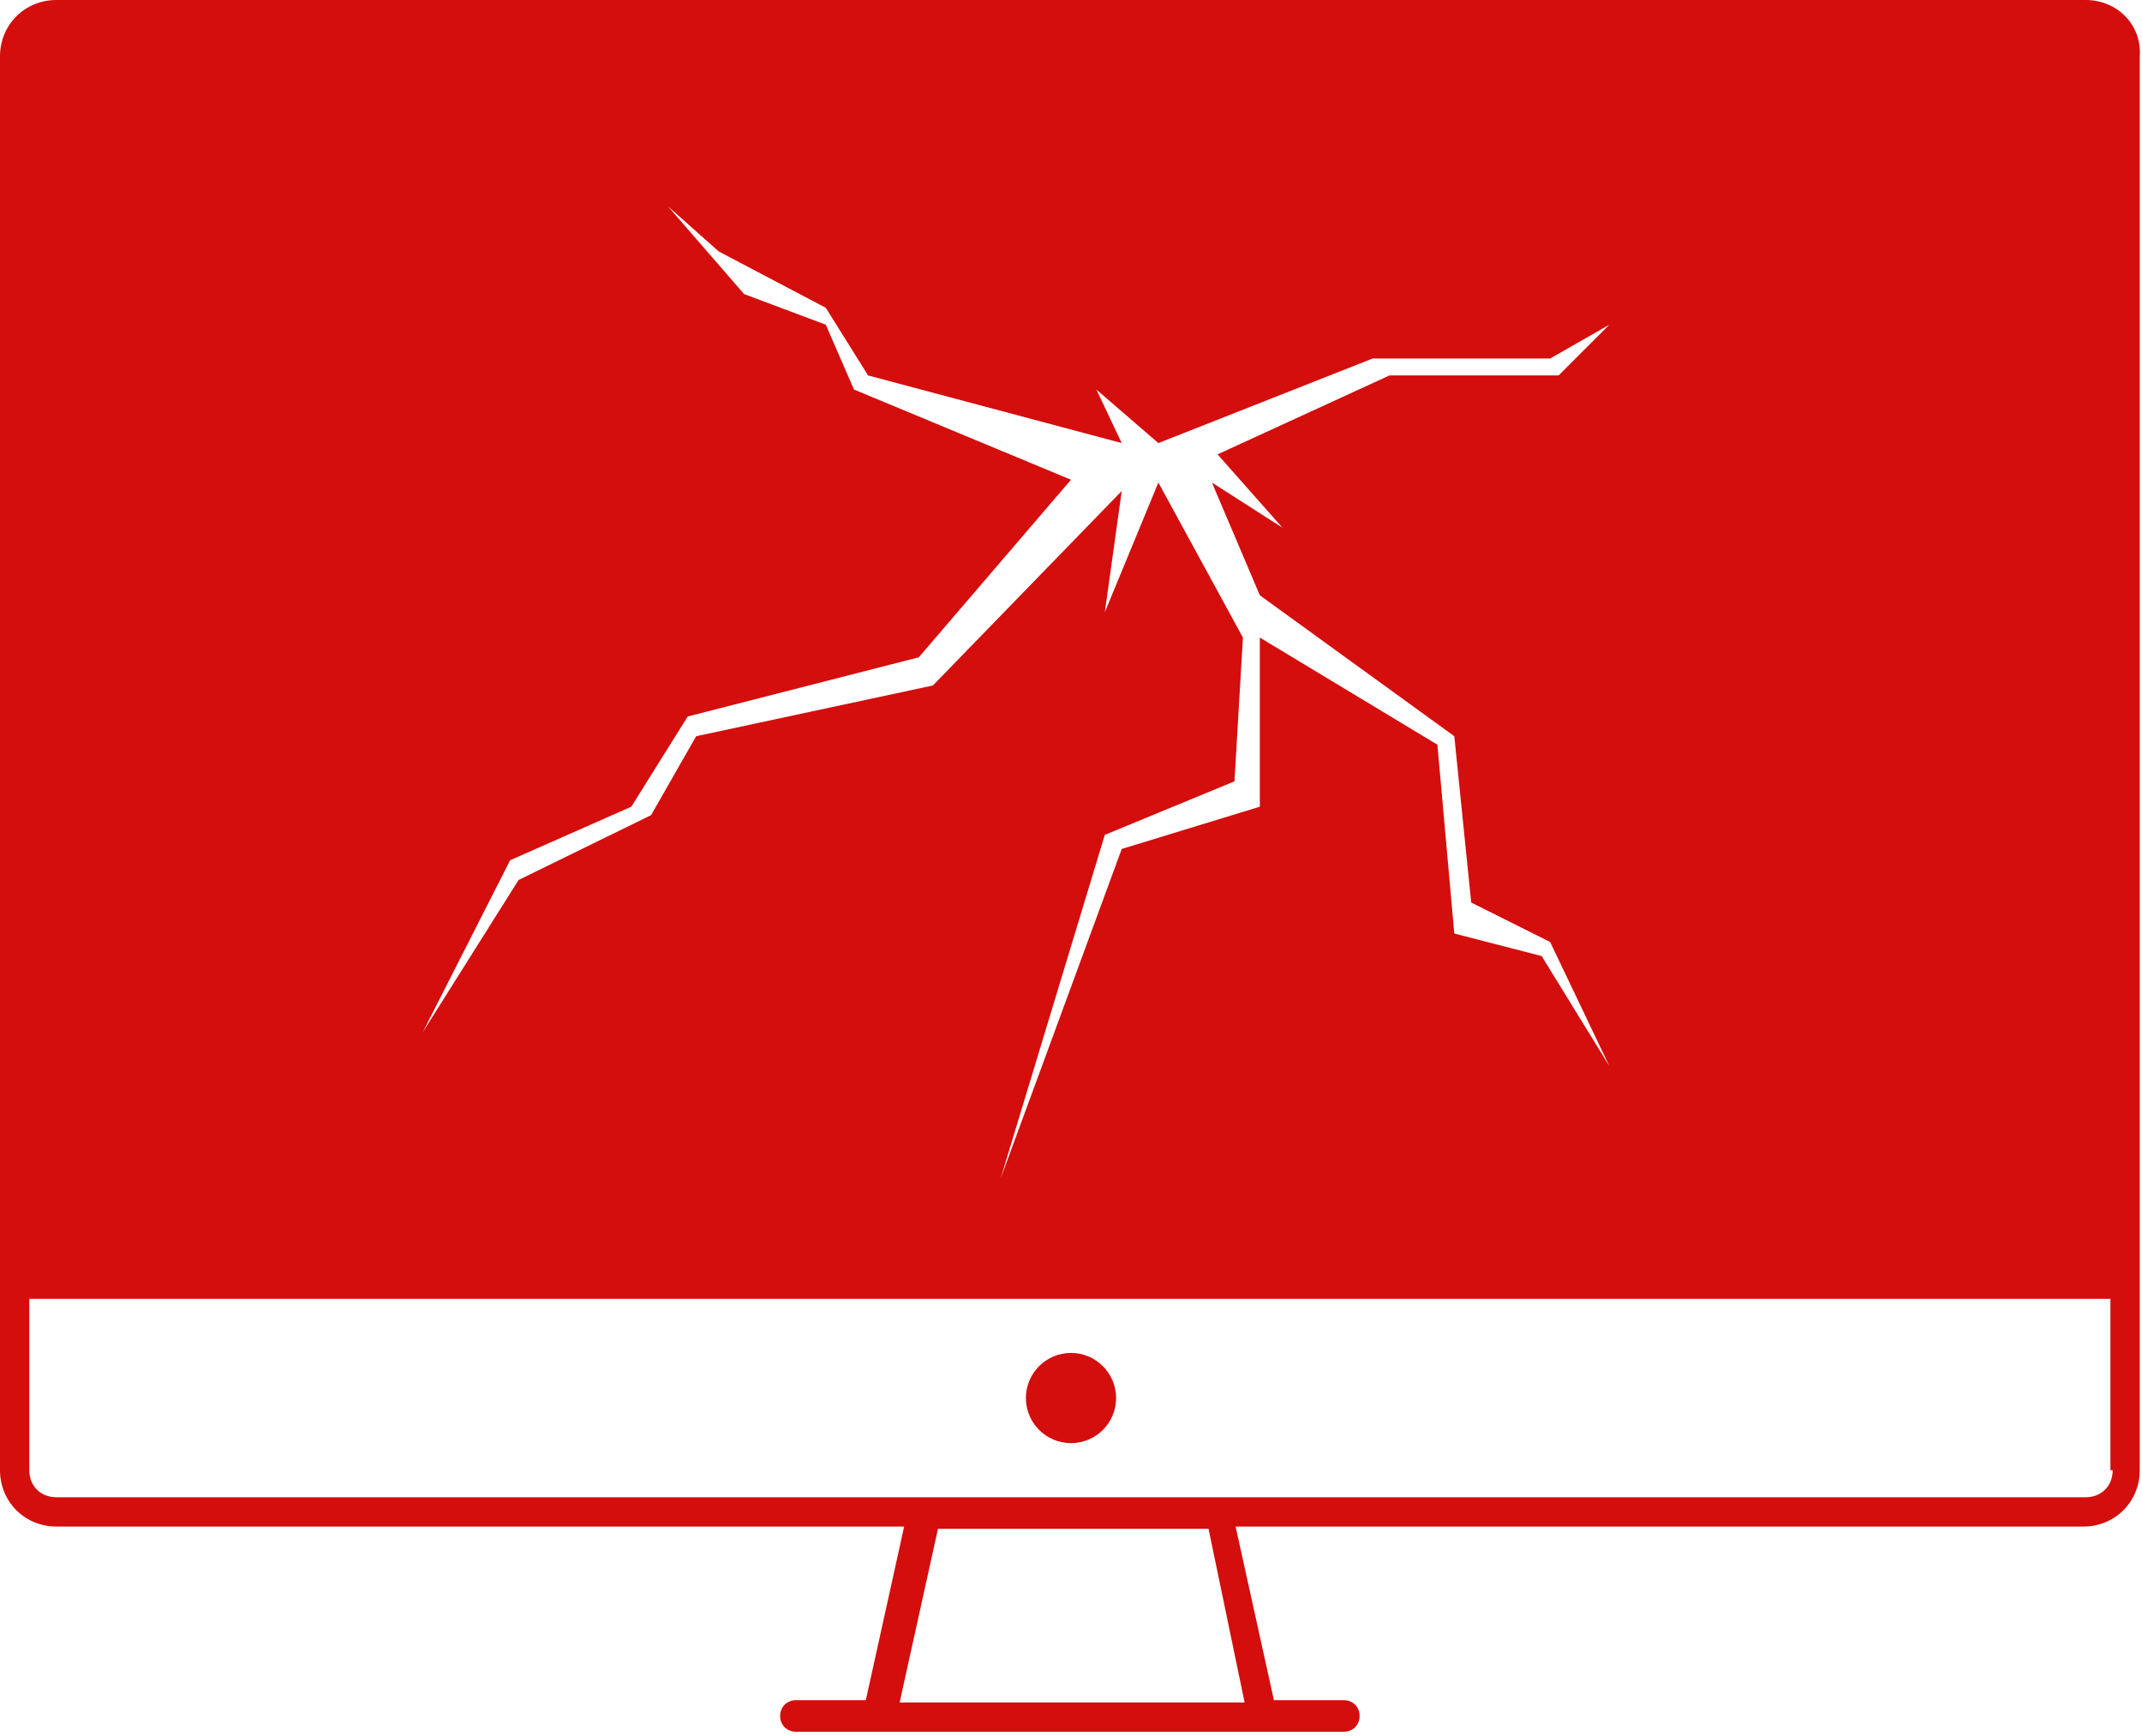 <svg width="380" height="308" viewBox="0 0 380 308" fill="none" xmlns="http://www.w3.org/2000/svg">
<path d="M210 14.8H170C168.4 14.8 167.2 16 167.2 17.6C167.2 19.2 168.4 20.4 170 20.4H210C211.6 20.4 212.8 19.2 212.8 17.6C212.8 16 211.6 14.8 210 14.8Z" fill="#D40D0D"/>
<path d="M190 256C194.418 256 198 252.418 198 248C198 243.582 194.418 240 190 240C185.582 240 182 243.582 182 248C182 252.418 185.582 256 190 256Z" fill="#D40D0D"/>
<path d="M370 0H10C4.4 0 0 4.4 0 10V260.8C0 266.4 4.4 270.8 10 270.8H160.4L153.6 301.6H141.2C139.6 301.6 138.4 302.8 138.4 304.4C138.4 306 139.6 307.2 141.2 307.2H238.4C240 307.2 241.2 306 241.2 304.4C241.2 302.8 240 301.6 238.4 301.6H226L219.2 270.8H369.6C375.2 270.8 379.6 266.4 379.6 260.8V10C380 4.4 375.6 0 370 0ZM220.8 302H159.6L166.4 271.2H214.4L220.8 302ZM374.8 260.8C374.8 263.6 372.8 265.6 370 265.6H10C7.2 265.6 5.2 263.6 5.2 260.8V230.4H374.4V260.8H374.8Z" fill="#D40D0D"/>
<g filter="url(#filter0_i)">
<path d="M75 179.1L90.5 148.6L112 139.1L122 123.1L163 112.6L190 81.1L151.5 65.1L146.5 53.6L132 48.163L118.5 32.6L127.5 40.6L146.5 50.6L154 62.6L199 74.6L194.5 65.1L205.5 74.6L243.5 59.6H275L285.5 53.6L276.5 62.6H246.5L216 76.6L227.5 89.6L215 81.6L223.5 101.6L258 126.6L261 156.1L275 163.1L285.5 185.1L273.5 165.6L258 161.6L255 128.1L223.5 109.1V139.1L199 146.6L177.5 205.1L196 144.1L219 134.6L220.5 109.1L205.5 81.6L196 104.6L199 83.1L165.5 117.6L123.5 126.6L115.5 140.6L92 152.1L75 179.1Z" fill="white"/>
</g>
<defs>
<filter id="filter0_i" x="75" y="32.6" width="210.5" height="176.5" filterUnits="userSpaceOnUse" color-interpolation-filters="sRGB">
<feFlood flood-opacity="0" result="BackgroundImageFix"/>
<feBlend mode="normal" in="SourceGraphic" in2="BackgroundImageFix" result="shape"/>
<feColorMatrix in="SourceAlpha" type="matrix" values="0 0 0 0 0 0 0 0 0 0 0 0 0 0 0 0 0 0 127 0" result="hardAlpha"/>
<feOffset dy="4"/>
<feGaussianBlur stdDeviation="2"/>
<feComposite in2="hardAlpha" operator="arithmetic" k2="-1" k3="1"/>
<feColorMatrix type="matrix" values="0 0 0 0 0.237 0 0 0 0 0.237 0 0 0 0 0.237 0 0 0 0.2 0"/>
<feBlend mode="normal" in2="shape" result="effect1_innerShadow"/>
</filter>
</defs>
</svg>
